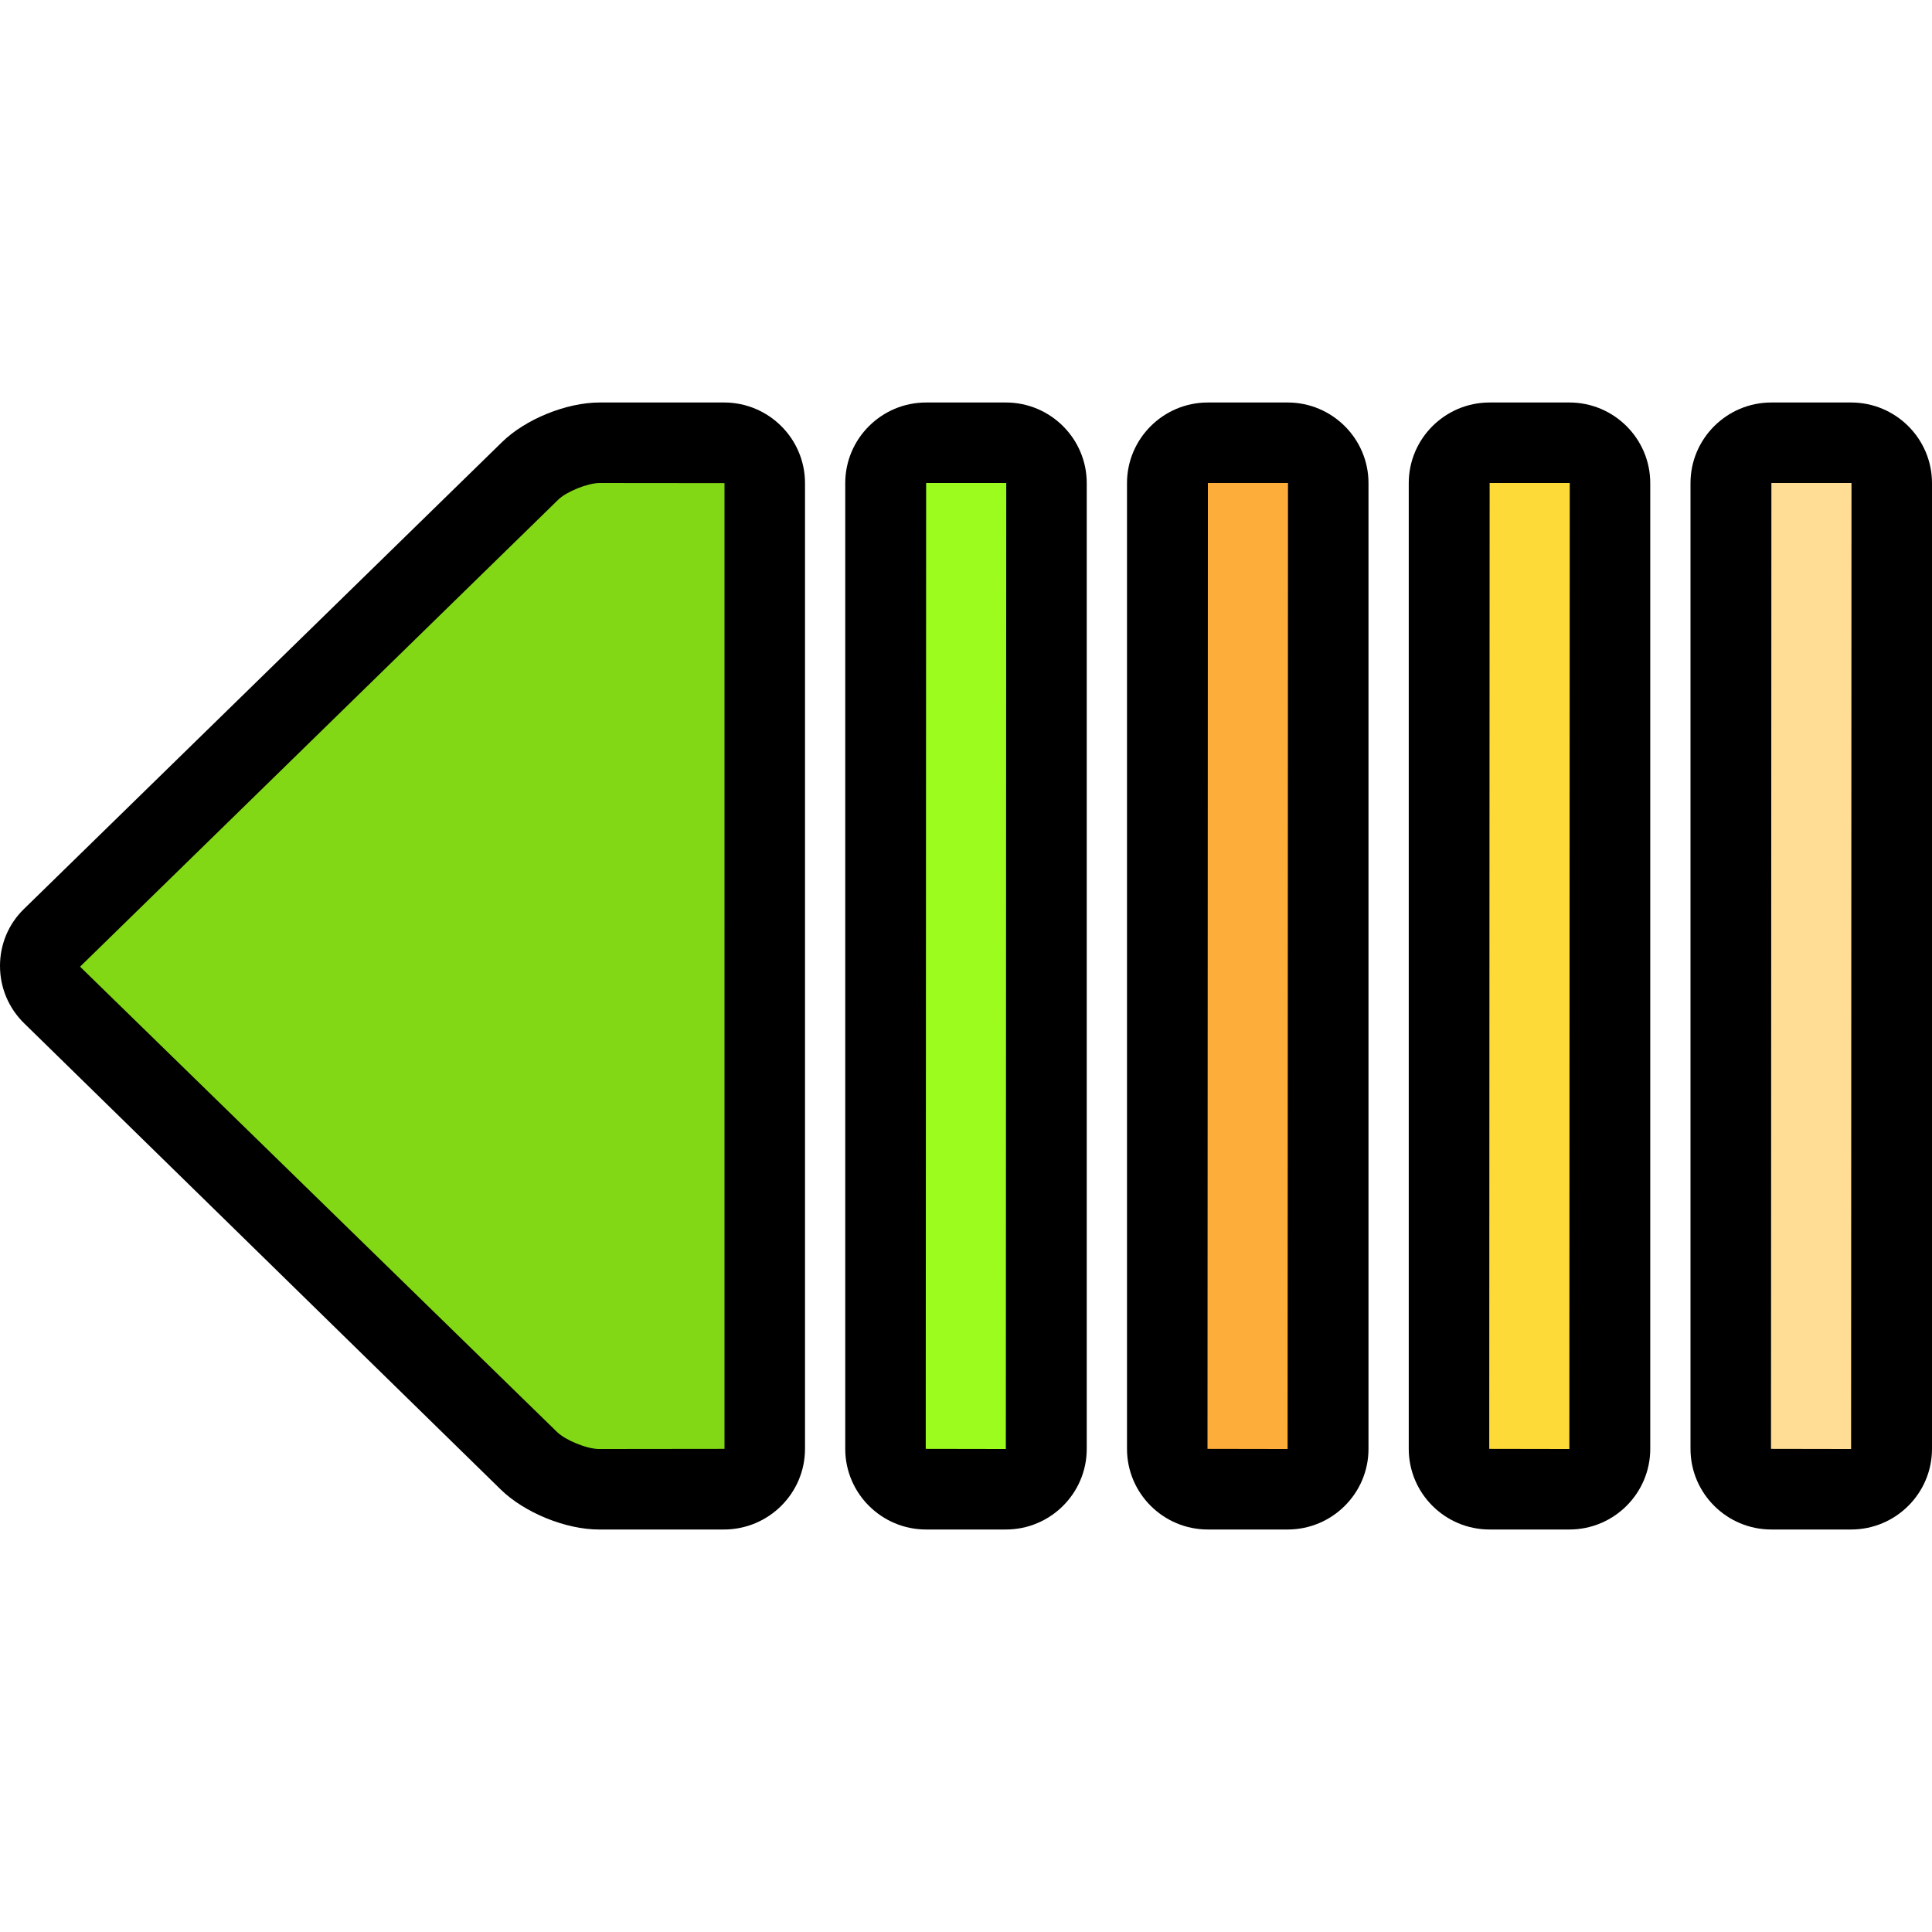 <?xml version="1.0" encoding="iso-8859-1"?>
<!-- Generator: Adobe Illustrator 19.0.0, SVG Export Plug-In . SVG Version: 6.00 Build 0)  -->
<svg version="1.1" id="Capa_1" xmlns="http://www.w3.org/2000/svg" xmlns:xlink="http://www.w3.org/1999/xlink" x="0px" y="0px"
	 viewBox="0 0 327.678 327.678" style="enable-background:new 0 0 327.678 327.678;" xml:space="preserve">
<path style="fill:#FEDA38;" d="M273.065,81.942c0-3.782-3.028-6.849-6.892-6.849h-13.525c-3.806,0-6.892,3.081-6.892,6.849v163.796
	c0,3.784,3.028,6.849,6.892,6.849h13.525c3.806,0,6.892-3.081,6.892-6.849V81.942z"/>
<path d="M266.172,259.413h-13.52c-7.567,0-13.72-6.137-13.72-13.677V81.942c0-7.54,6.153-13.677,13.72-13.677h13.52
	c7.567,0,13.72,6.137,13.72,13.677v163.794C279.892,253.276,273.739,259.413,266.172,259.413z M266.238,81.917l-13.587,0.003
	l-0.067,163.816l13.587,0.024l0.067-163.816C266.238,81.923,266.238,81.917,266.238,81.917z"/>
<path style="fill:#FFDD95;" d="M320.852,81.942c0-3.782-3.028-6.849-6.892-6.849h-13.525c-3.806,0-6.892,3.081-6.892,6.849v163.796
	c0,3.784,3.028,6.849,6.892,6.849h13.525c3.806,0,6.892-3.081,6.892-6.849V81.942z"/>
<path d="M313.958,259.413h-13.52c-7.567,0-13.72-6.137-13.72-13.677V81.942c0-7.54,6.153-13.677,13.72-13.677h13.52
	c7.567,0,13.72,6.137,13.72,13.677v163.794C327.678,253.276,321.526,259.413,313.958,259.413z M314.025,81.917l-13.587,0.003
	l-0.067,163.816l13.587,0.024l0.067-163.816C314.025,81.923,314.025,81.917,314.025,81.917z"/>
<path style="fill:#FCAD3A;" d="M225.278,81.942c0-3.782-3.028-6.849-6.892-6.849h-13.525c-3.806,0-6.892,3.081-6.892,6.849v163.796
	c0,3.784,3.028,6.849,6.892,6.849h13.525c3.806,0,6.892-3.081,6.892-6.849V81.942z"/>
<path d="M218.385,259.413h-13.52c-7.567,0-13.72-6.137-13.72-13.677V81.942c0-7.54,6.153-13.677,13.72-13.677h13.52
	c7.567,0,13.72,6.137,13.72,13.677v163.794C232.105,253.276,225.952,259.413,218.385,259.413z M218.452,81.917l-13.587,0.003
	l-0.067,163.816l13.587,0.024l0.067-163.816C218.452,81.923,218.452,81.917,218.452,81.917z"/>
<path style="fill:#9BFC1D;" d="M177.492,81.942c0-3.782-3.028-6.849-6.892-6.849h-13.525c-3.806,0-6.892,3.081-6.892,6.849v163.796
	c0,3.784,3.028,6.849,6.892,6.849H170.6c3.806,0,6.892-3.081,6.892-6.849V81.942z"/>
<path d="M170.598,259.413h-13.52c-7.567,0-13.72-6.137-13.72-13.677V81.942c0-7.54,6.153-13.677,13.72-13.677h13.52
	c7.567,0,13.72,6.137,13.72,13.677v163.794C184.318,253.276,178.166,259.413,170.598,259.413z M170.665,81.917l-13.587,0.003
	l-0.067,163.816l13.587,0.024l0.067-163.816C170.665,81.923,170.665,81.917,170.665,81.917z"/>
<path style="fill:#83D816;" d="M129.705,245.738c0,3.782-3.111,6.849-6.926,6.849h-21.204c-3.825,0-9.168-2.193-11.868-4.835
	L8.866,168.673c-2.729-2.669-2.697-7.028-0.056-9.605l81.099-79.203c2.698-2.635,7.984-4.772,11.783-4.772h21.117
	c3.809,0,6.897,3.081,6.897,6.849V245.738z"/>
<path d="M122.778,259.413h-21.199c-5.627,0-12.626-2.85-16.647-6.781l-80.84-79.08C1.452,170.965,0,167.506,0,163.816
	c0.007-3.669,1.44-7.09,4.047-9.634l81.101-79.2c3.966-3.889,10.933-6.717,16.546-6.717h21.12c7.567,0,13.72,6.137,13.72,13.677
	v163.794C136.532,253.276,130.365,259.413,122.778,259.413z M101.692,81.92c-2,0-5.6,1.454-7.006,2.823l-81.106,79.21l80.899,78.92
	c1.434,1.403,5.086,2.886,7.1,2.886l21.299-0.024V81.94L101.692,81.92z"/>
<g>
</g>
<g>
</g>
<g>
</g>
<g>
</g>
<g>
</g>
<g>
</g>
<g>
</g>
<g>
</g>
<g>
</g>
<g>
</g>
<g>
</g>
<g>
</g>
<g>
</g>
<g>
</g>
<g>
</g>
</svg>

